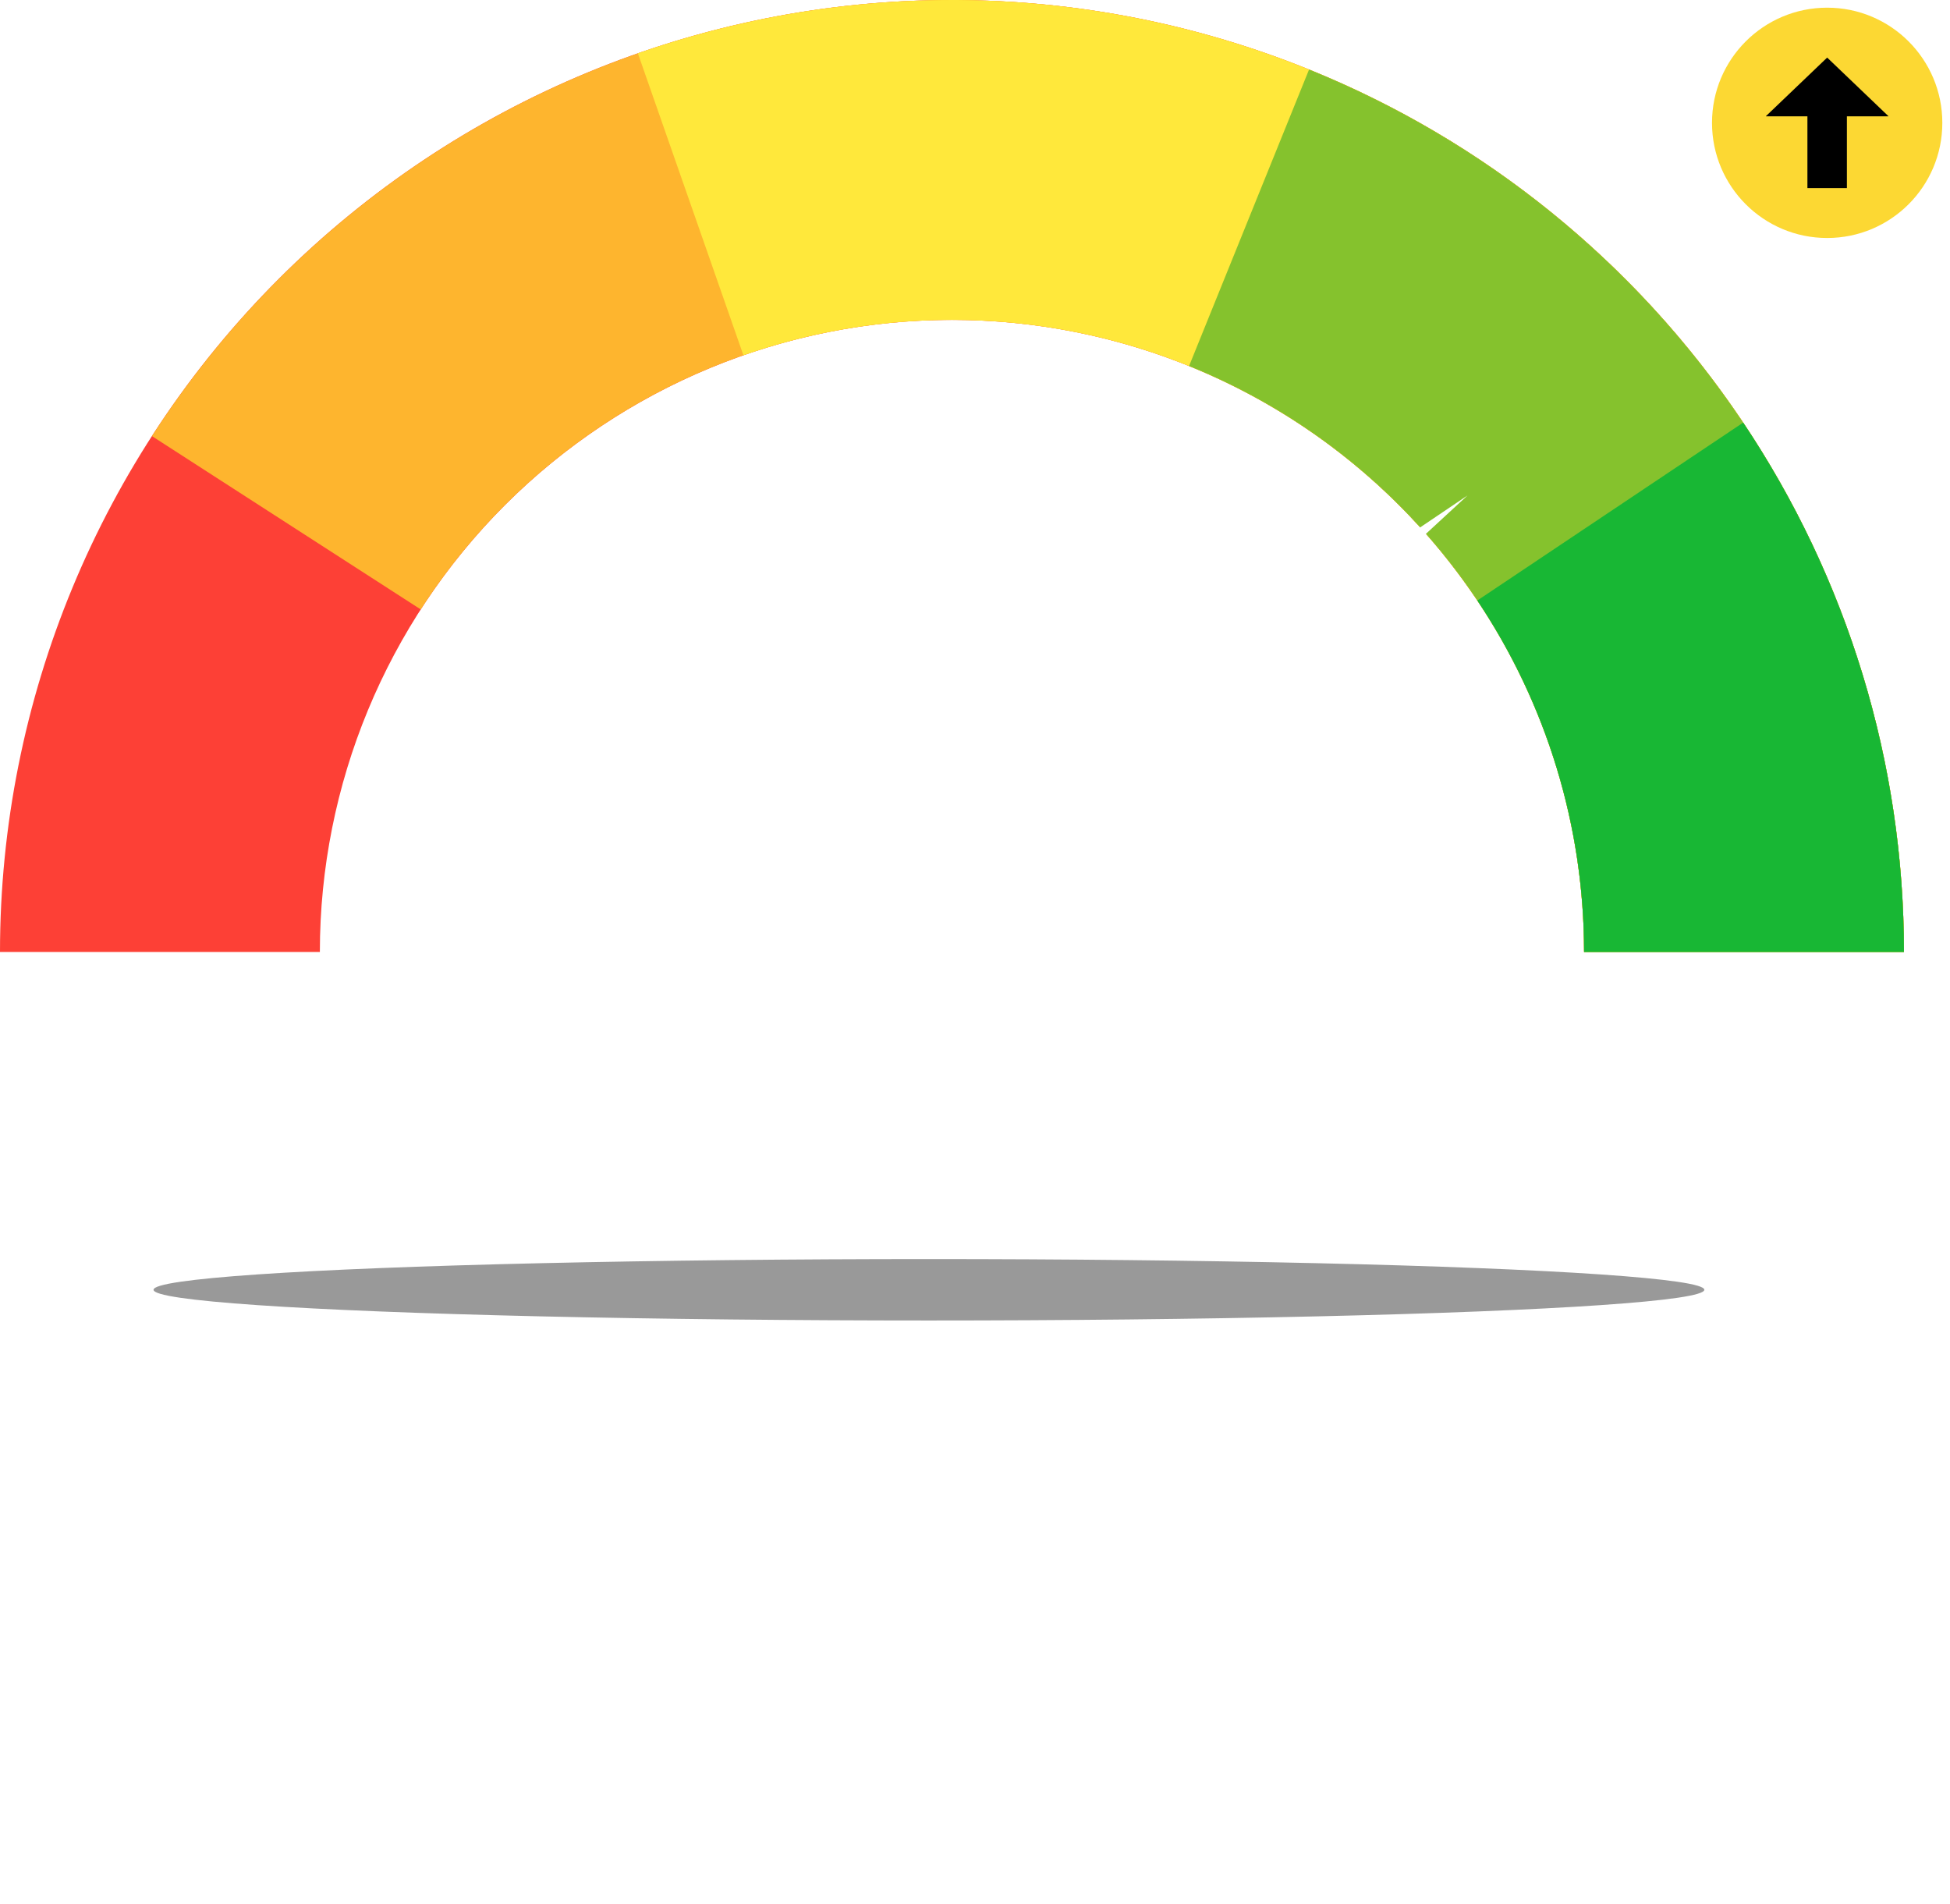 <svg width="127" height="124" viewBox="0 0 127 124" fill="none" xmlns="http://www.w3.org/2000/svg">
<rect x="115" y="3" width="8" height="10" fill="black"/>
<path d="M119 15.5C114.858 15.5 111.5 12.142 111.5 8C111.5 3.858 114.858 0.5 119 0.5C123.142 0.5 126.5 3.858 126.5 8C126.5 12.142 123.142 15.5 119 15.5ZM119 3.75L115 7.576H117.714V12.25H120.285V7.576H123L119 3.75Z" fill="#FCD833"/>
<g opacity="0.4" filter="url(#filter0_f)">
<ellipse cx="60.5" cy="84" rx="50.5" ry="2" fill="black"/>
</g>
<path d="M124 62C124 45.557 117.468 29.787 105.841 18.159C94.213 6.532 78.443 1.24144e-06 62 0C45.557 -1.24144e-06 29.787 6.532 18.159 18.159C6.532 29.787 2.48289e-06 45.557 0 62H20.832C20.832 51.082 25.17 40.611 32.89 32.89C40.611 25.17 51.082 20.832 62 20.832C72.918 20.832 83.389 25.17 91.11 32.89C98.83 40.611 103.168 51.082 103.168 62H124Z" fill="#FD4036"/>
<path d="M124 62C124 48.612 119.667 35.584 111.648 24.864C103.629 14.143 92.355 6.306 79.513 2.525C66.67 -1.257 52.949 -0.78 40.4 3.884C27.851 8.548 17.149 17.149 9.894 28.401L27.402 39.69C32.219 32.219 39.325 26.509 47.658 23.412C55.99 20.315 65.101 19.998 73.628 22.509C82.156 25.02 89.641 30.224 94.966 37.342C100.29 44.46 103.168 53.111 103.168 62H124Z" fill="#FEB52E"/>
<path d="M124 62C124 52.1 121.629 42.344 117.086 33.548C112.543 24.752 105.96 17.172 97.887 11.442C89.814 5.711 80.486 1.998 70.683 0.611C60.881 -0.775 50.889 0.206 41.544 3.472L48.417 23.138C54.622 20.969 61.257 20.317 67.766 21.238C74.274 22.159 80.468 24.625 85.829 28.43C91.189 32.234 95.56 37.268 98.577 43.108C101.593 48.949 103.168 55.426 103.168 62H124Z" fill="#FFE83B"/>
<path d="M124 62C124 49.651 120.312 37.584 113.41 27.344C106.507 17.105 96.704 9.16 85.257 4.527L77.442 23.838C85.043 26.914 91.552 32.19 96.136 38.989C100.719 45.788 103.168 53.8 103.168 62H124Z" fill="#85C22D"/>
<path d="M124 62C124 49.725 120.356 37.725 113.53 27.523L96.216 39.108C100.748 45.882 103.168 53.849 103.168 62H124Z" fill="#18B734"/>
<path fill-rule="evenodd" clip-rule="evenodd" d="M63.305 62.056L95.573 32.27L59.967 56.293L59.965 56.29C59.625 56.503 59.334 56.787 59.109 57.126C58.884 57.465 58.729 57.851 58.653 58.264C58.577 58.676 58.581 59.106 58.665 59.53C58.75 59.953 58.913 60.362 59.145 60.732C59.377 61.102 59.674 61.426 60.019 61.687C60.363 61.947 60.749 62.138 61.153 62.249C61.558 62.359 61.974 62.388 62.376 62.333C62.765 62.279 63.122 62.136 63.29 62.032L63.305 62.056Z" fill="white"/>
<defs>
<filter id="filter0_f" x="6" y="78" width="109" height="12" filterUnits="userSpaceOnUse" color-interpolation-filters="sRGB">
<feFlood flood-opacity="0" result="BackgroundImageFix"/>
<feBlend mode="normal" in="SourceGraphic" in2="BackgroundImageFix" result="shape"/>
<feGaussianBlur stdDeviation="2" result="effect1_foregroundBlur"/>
</filter>
</defs>
</svg>
